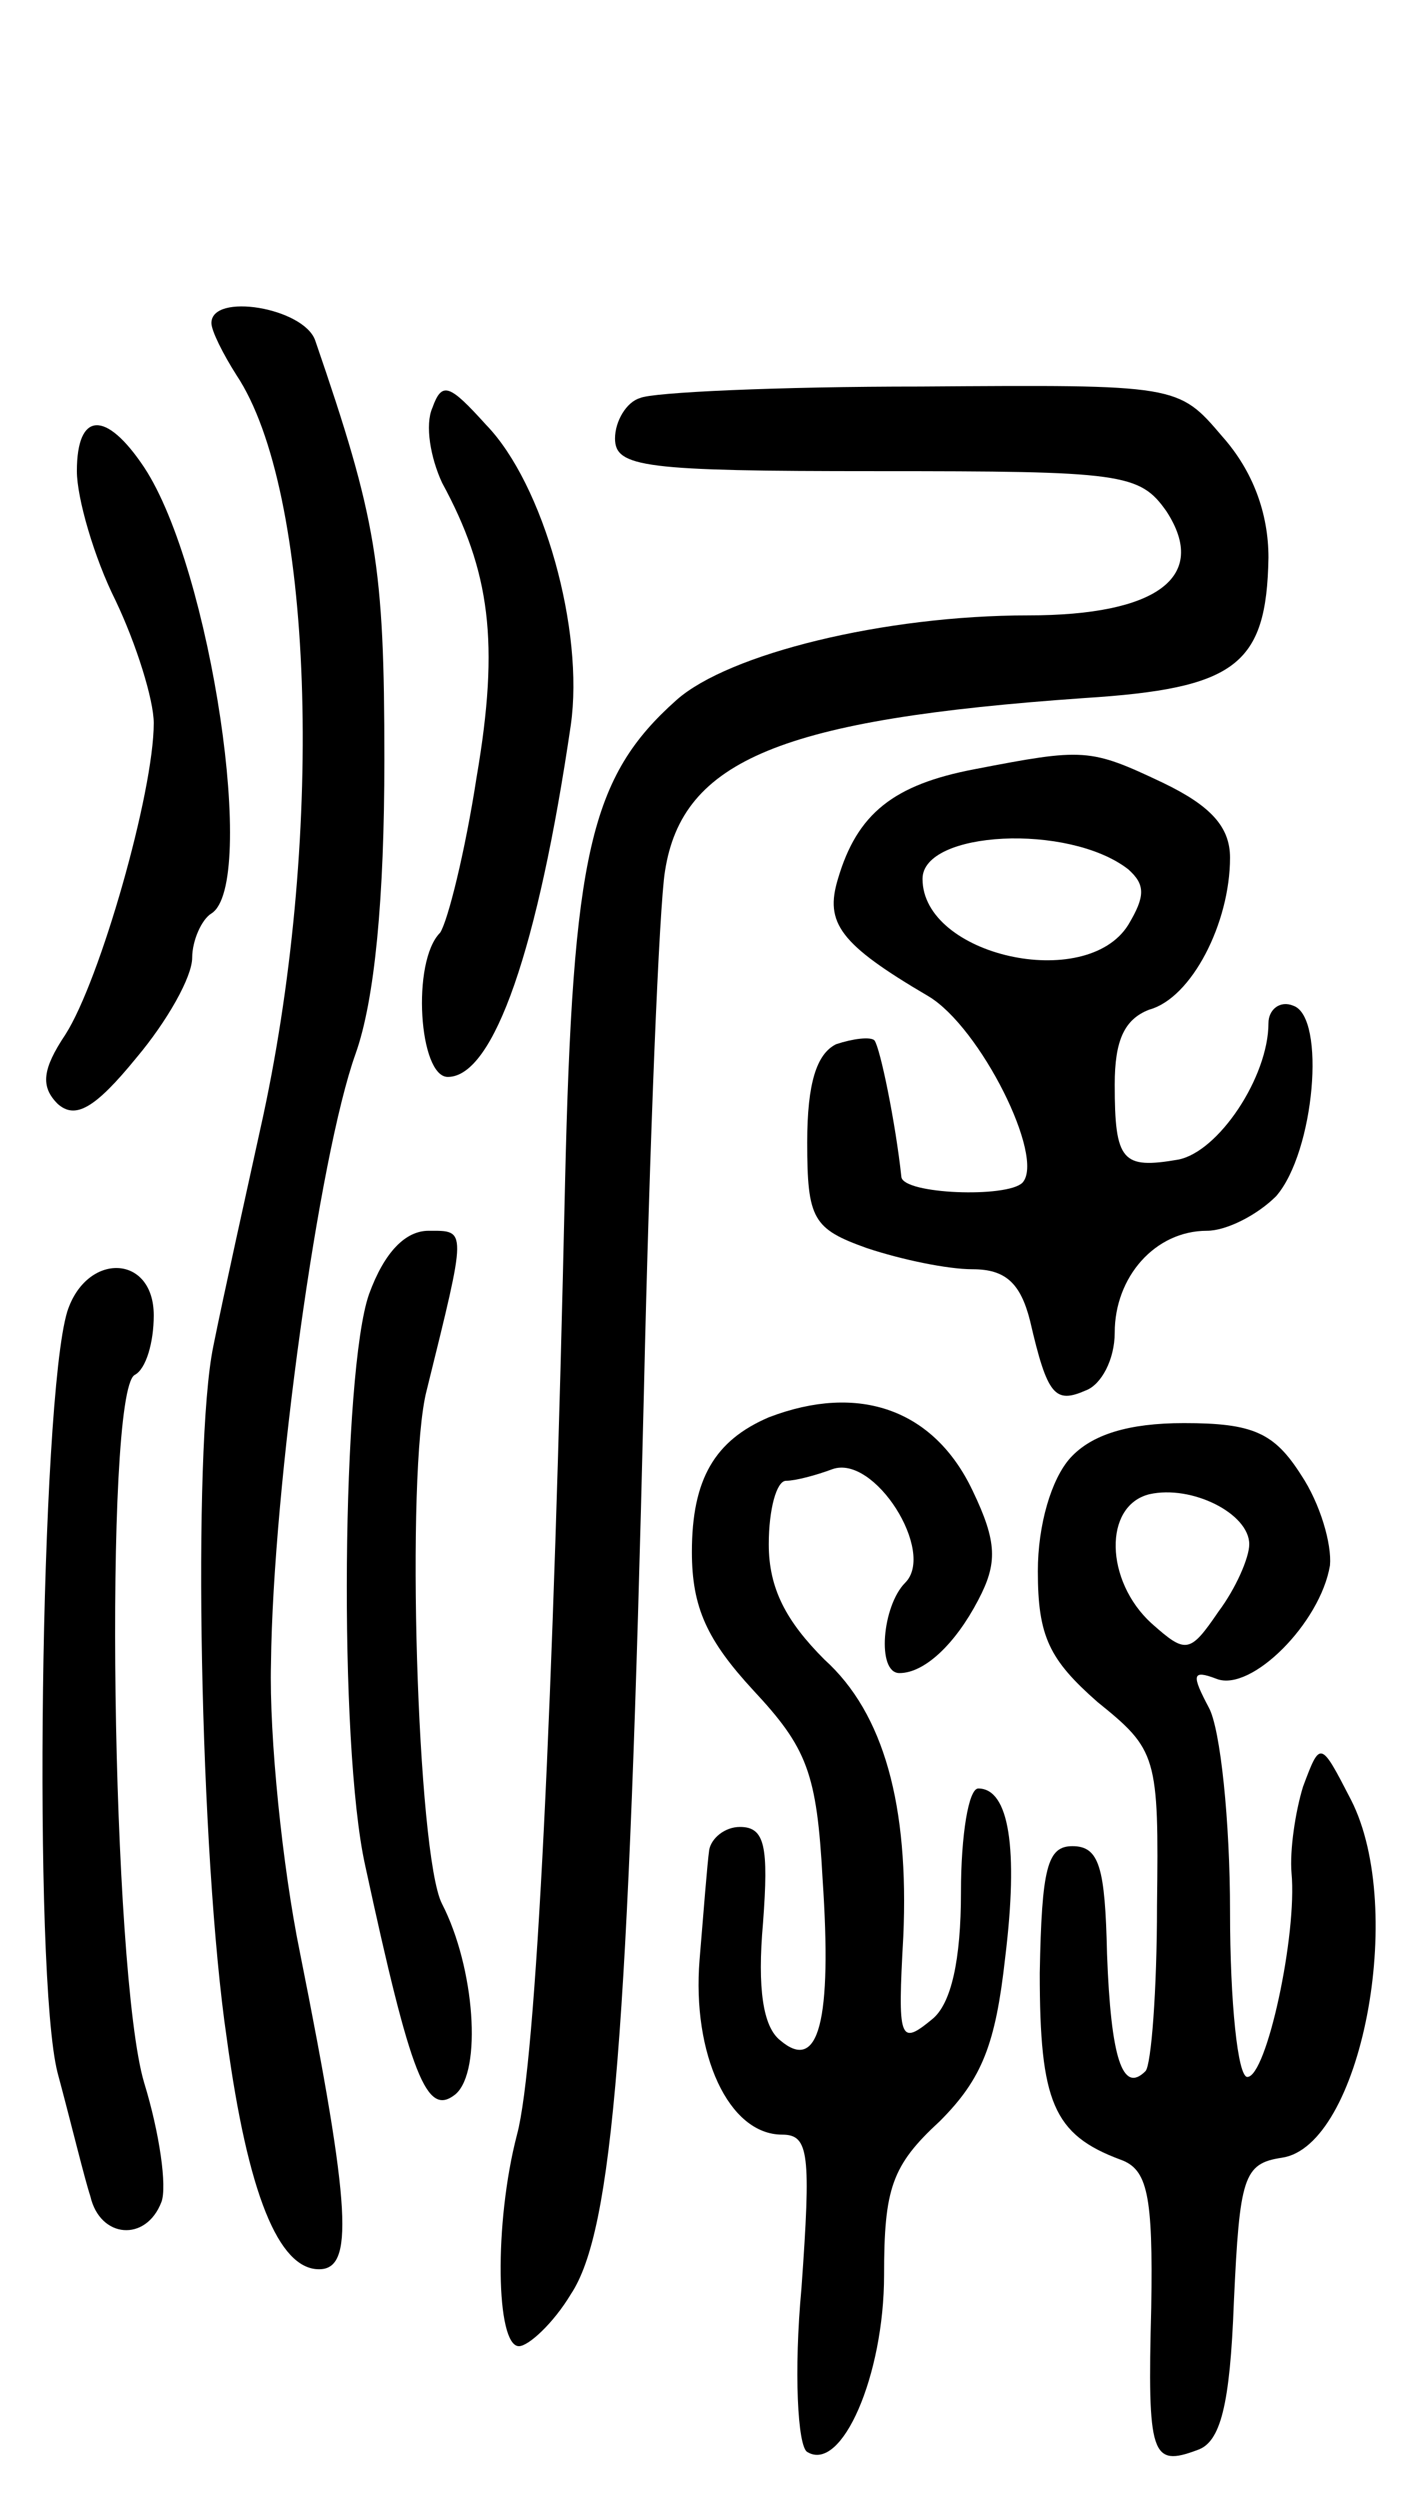 <svg version="1.0" xmlns="http://www.w3.org/2000/svg"
 width="73pt" height="130pt" viewBox="0 0 73 130"
 preserveAspectRatio="xMidYMid meet">
<g transform="translate(0,130) scale(0.1,-0.1)"
fill="#000000" stroke="none">
<path d="M110 1132 c0 -4 6 -16 13 -27 40 -60 46 -236 14 -385 -9 -41 -21 -95
-26 -120 -11 -53 -7 -265 7 -360 11 -81 27 -120 48 -120 18 0 17 30 -10 165
-9 44 -16 112 -15 150 1 92 25 264 44 317 10 28 15 81 15 153 0 101 -4 125
-36 218 -6 17 -54 25 -54 9z"/>
<path d="M225 1088 c-4 -9 -1 -26 5 -39 25 -46 30 -83 18 -153 -6 -39 -15 -75
-19 -81 -15 -15 -11 -75 4 -75 24 0 47 67 64 183 7 49 -14 125 -44 156 -19 21
-23 23 -28 9z"/>
<path d="M333 1093 c-7 -2 -13 -12 -13 -21 0 -15 15 -17 136 -17 128 0 137 -1
151 -21 22 -34 -5 -54 -72 -54 -75 0 -156 -20 -183 -44 -45 -40 -54 -80 -58
-251 -6 -271 -15 -458 -25 -495 -12 -46 -11 -110 1 -110 5 0 18 12 27 27 22
33 30 135 38 468 3 132 8 254 11 272 9 58 61 79 218 90 79 5 95 17 96 73 0 23
-8 45 -24 63 -23 27 -23 27 -157 26 -74 0 -140 -3 -146 -6z"/>
<path d="M40 1055 c0 -14 9 -45 20 -67 11 -23 20 -52 20 -64 0 -36 -28 -134
-46 -162 -12 -18 -13 -27 -4 -36 9 -8 19 -3 41 24 16 19 29 42 29 52 0 9 5 20
10 23 24 15 0 179 -35 232 -20 30 -35 29 -35 -2z"/>
<path d="M507 900 c-42 -8 -61 -23 -71 -57 -7 -23 1 -34 47 -61 27 -16 61 -84
49 -97 -8 -8 -62 -6 -63 3 -3 28 -11 67 -14 71 -2 2 -11 1 -20 -2 -10 -5 -15
-20 -15 -51 0 -40 3 -45 31 -55 18 -6 42 -11 55 -11 17 0 25 -7 30 -27 9 -39
13 -43 29 -36 8 3 15 16 15 30 0 29 21 53 48 53 10 0 26 8 36 18 20 23 26 93
9 99 -7 3 -13 -2 -13 -9 0 -28 -26 -67 -47 -71 -29 -5 -33 -1 -33 39 0 23 5
34 18 39 22 6 42 45 42 79 0 16 -10 27 -35 39 -38 18 -41 18 -98 7z m80 -52
c9 -8 9 -14 0 -29 -22 -35 -107 -16 -107 24 0 25 76 29 107 5z"/>
<path d="M192 627 c-14 -40 -16 -234 -2 -297 24 -111 32 -131 47 -119 14 12
10 66 -7 99 -13 25 -19 225 -8 267 21 85 21 83 1 83 -12 0 -23 -11 -31 -33z"/>
<path d="M35 618 c-14 -46 -18 -346 -5 -396 7 -26 14 -55 17 -64 5 -22 29 -24
37 -3 3 8 -1 36 -9 62 -17 57 -21 358 -5 368 6 3 10 17 10 31 0 32 -35 33 -45
2z"/>
<path d="M400 563 c-28 -12 -40 -32 -40 -70 0 -29 8 -46 32 -72 28 -30 33 -43
36 -98 5 -74 -2 -101 -22 -84 -9 7 -12 27 -9 61 3 40 1 50 -12 50 -8 0 -15 -6
-16 -12 -1 -7 -3 -33 -5 -57 -4 -49 15 -91 43 -91 14 0 15 -10 10 -80 -4 -43
-2 -82 3 -85 18 -11 40 40 40 92 0 45 4 57 29 80 22 22 29 40 34 85 7 57 2 88
-14 88 -5 0 -9 -24 -9 -54 0 -35 -5 -58 -15 -66 -17 -14 -18 -11 -15 43 3 68
-10 116 -41 144 -20 20 -29 37 -29 60 0 18 4 33 9 33 5 0 16 3 24 6 22 8 54
-43 38 -59 -12 -12 -15 -47 -3 -47 13 0 29 15 41 38 10 19 10 30 -3 57 -20 42
-59 56 -106 38z"/>
<path d="M557 542 c-10 -11 -17 -35 -17 -59 0 -34 6 -46 31 -68 31 -25 32 -28
31 -106 0 -44 -3 -83 -6 -86 -12 -12 -18 7 -20 61 -1 45 -4 56 -18 56 -13 0
-16 -11 -17 -66 0 -67 7 -84 42 -97 14 -5 17 -18 16 -77 -2 -77 0 -83 24 -74
12 4 17 23 19 77 3 65 5 72 25 75 41 6 65 129 36 186 -16 31 -16 31 -25 7 -4
-13 -7 -33 -6 -45 3 -32 -13 -106 -23 -106 -5 0 -9 39 -9 86 0 47 -5 95 -11
106 -9 17 -9 20 4 15 18 -7 54 29 59 59 1 11 -5 32 -15 47 -14 22 -25 27 -61
27 -29 0 -48 -6 -59 -18z m93 -45 c0 -7 -7 -23 -16 -35 -15 -22 -17 -22 -35
-6 -24 22 -25 61 -1 67 22 5 52 -10 52 -26z"/>
</g>
</svg>
